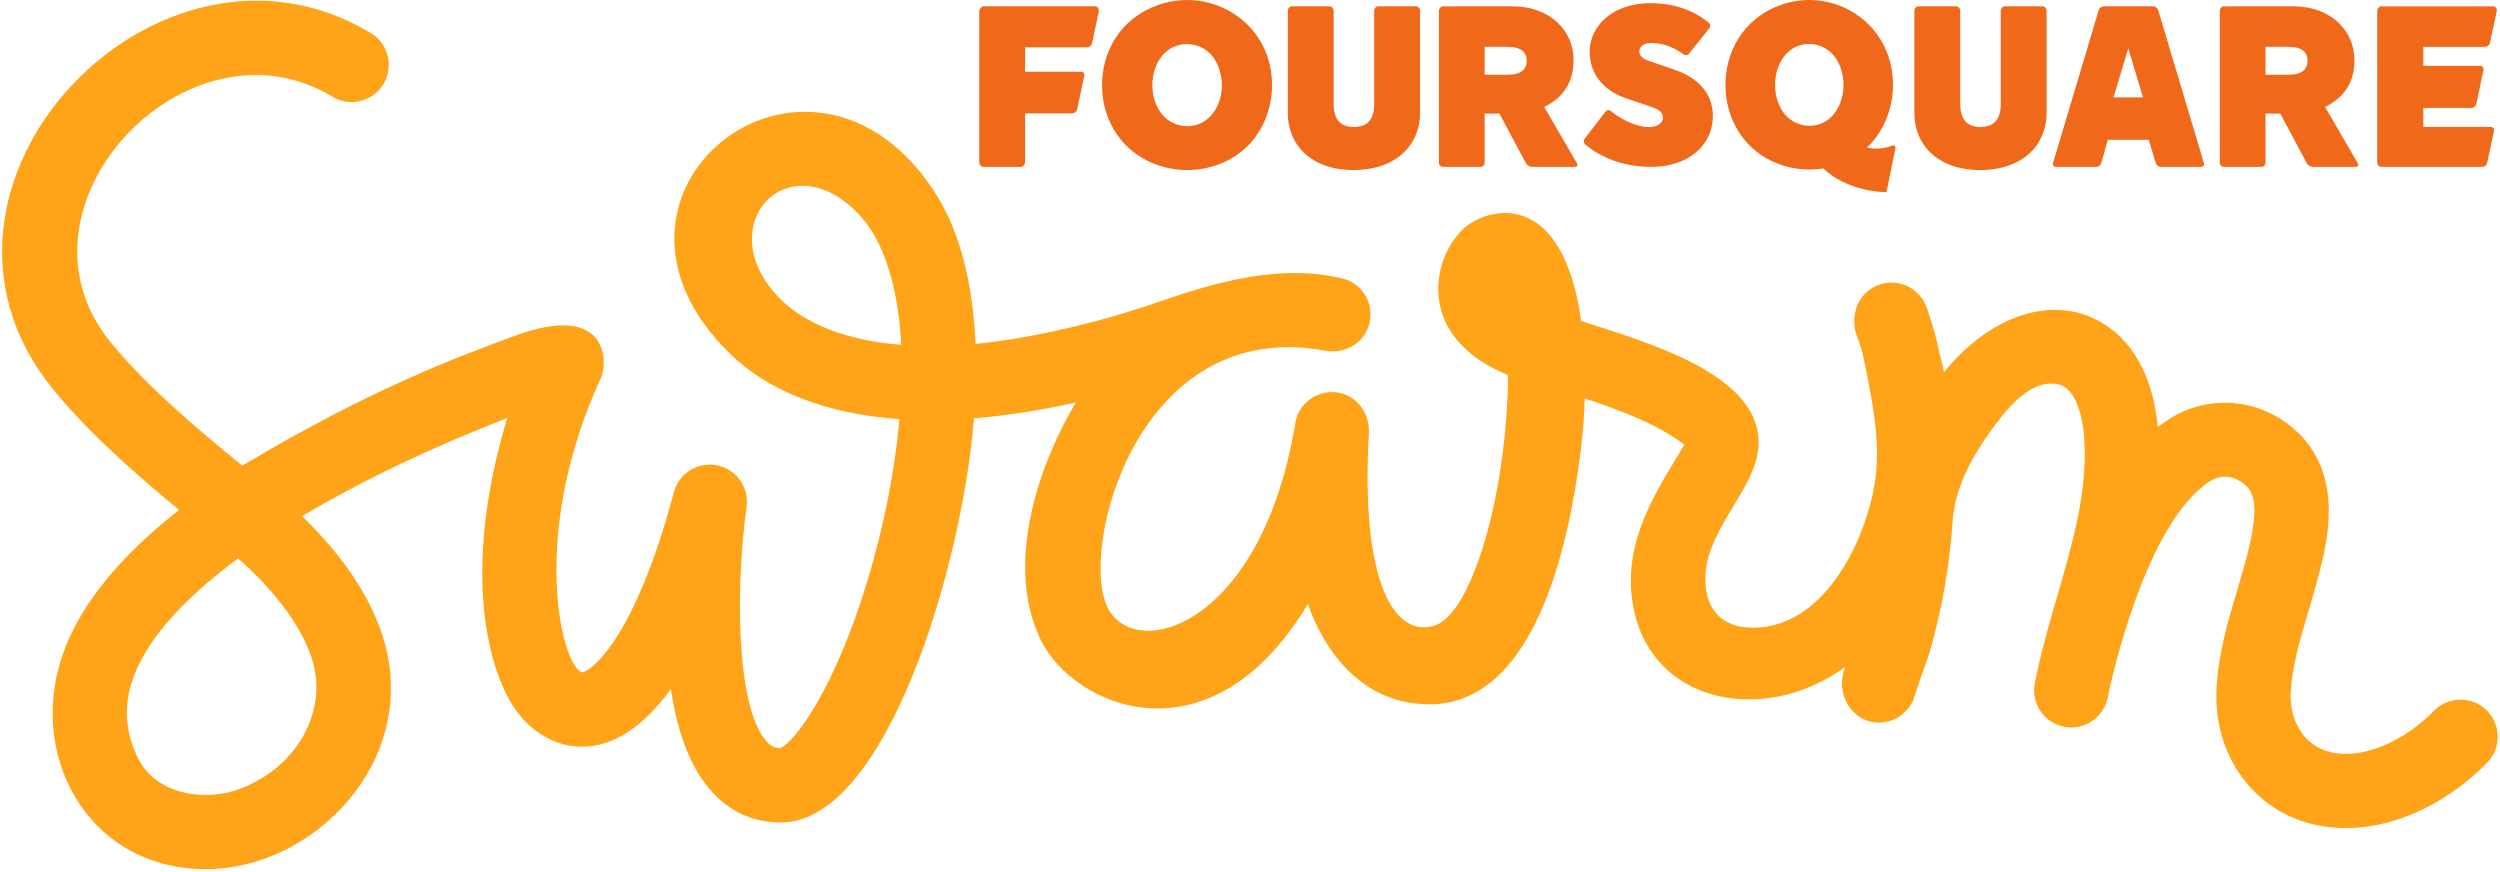 <svg height="277" viewBox="0 0 794 277" width="794" xmlns="http://www.w3.org/2000/svg"><g fill="none" fill-rule="evenodd"><path d="m789.691 225.527c4.678 4.541 4.792 12.009.253 16.688-6.731 6.933-15.181 12.739-23.796 16.34-7.072 2.957-14.232 4.455-21.123 4.455-3.282 0-6.5-.341-9.623-1.026-19.508-4.263-32.442-22.009-31.447-43.151.549-11.157 3.594-21.38 6.542-31.264 1.17-3.927 2.274-7.633 3.204-11.331 2.176-8.527 3.859-17.747-.093-21.721-3.332-3.341-7.987-4.086-11.717-1.685-20.379 13.112-31.351 62.91-32.482 68.686-1.106 5.628-6.041 9.526-11.565 9.526-.758 0-1.522-.071-2.288-.222-6.394-1.258-10.562-7.457-9.303-13.853 1.858-9.47 4.542-18.728 7.139-27.68 4.989-17.216 9.704-33.474 8.548-50.091-.647-9.249-3.55-15.745-7.574-16.943-9.411-2.804-17.694 8.507-22.356 14.949-5.903 8.166-11.158 17.984-11.85 28.227-.958 14.217-3.413 28.352-7.385 42.038-.377 1.282-5.289 14.642-4.996 14.866-.042-.034-.061-.073-.07-.121-1.92 4.337-6.112 7.296-10.916 7.296-8.358 0-13.616-8.69-11.2-16.349.136-.432.265-.859.395-1.287-27.154 19.66-65.411 10.845-67.926-24.422-1.366-19.185 10.654-35.396 16.87-46.218-7.871-6.109-19.727-10.795-31.649-14.696-.108 8.199-1.35 17.392-1.35 17.392-3.625 28.871-14.406 79.758-47.959 79.758-26.003 0-36.243-24.847-38.558-31.92-30.924 51.705-74.516 32.968-84.959 11.321-12.075-25.042.872-58.205 11.248-75.245-11.423 2.514-22.236 4.19-32.376 5-3.666 46.767-27.867 128.368-61.278 128.368-16.637 0-30.539-12.179-34.977-42.401-19.012 26.472-39.448 20.111-49.036 7.003-8.452-11.55-18.031-43.041-2.938-93.047-22.172 8.586-45.21 19.272-65.152 31.176 9.254 8.936 20.494 22.238 25.551 37.961 12.524 38.942-21.338 74.136-56.151 74.138-37.82.002-57.756-37.252-44.546-70.578 5.828-14.709 17.918-29.274 36.08-43.517-13.193-10.879-28.736-24.365-40.265-38.619-51.856-64.121 33.468-153.654 101.16-112.819 5.581 3.364 7.378 10.619 4.01 16.198-3.366 5.581-10.618 7.374-16.196 4.009-46.108-27.812-105.326 34.858-70.624 77.774 11.579 14.315 28.679 28.537 41.985 39.394 42.057-25.144 69.927-35.022 86.325-41.148 30.243-11.283 29.744 8.647 27.61 13.23-22.537 48.628-13.087 90.3-6.148 93.591 2.944-.177 16.867-10.639 29.289-57.233 1.608-6.027 7.623-9.767 13.745-8.527 6.113 1.238 10.206 7.026 9.342 13.203-3.349 24.048-3.639 63.014 6.207 74.324 1.538 1.768 2.887 2.228 4.392 2.285 4.691-1.778 17.344-18.767 27.728-52.959 5.34-17.598 8.795-35.301 10.211-51.56-16.887-1.15-38.594-5.888-53.943-20.899-52.104-50.957 24.635-111.443 64.511-52.191 9.217 13.692 12.845 31.538 13.602 49.185.005.091 26.182-2.077 59.109-13.619 25.047-8.774 41.566-10.737 57.158-7.205 6.355 1.44 10.339 7.759 8.899 14.113-1.441 6.357-7.707 10.082-14.112 8.904-59.373-10.956-78.274 62.562-69.161 81.462 8.456 17.535 48.9 6.631 59.672-58.44 1.047-6.326 6.951-10.651 13.295-9.755 6.347.898 10.423 6.664 10.063 13.065-2.64 47.174 8.047 64.951 20.886 60.968 10.943-3.39 21.56-36.662 23.136-72.506 0 0 .454-6.975-.047-7.13-29.228-12.094-24.134-36.904-13.89-46.42 7.262-6.748 31.348-13.5 37.355 29.343 22.83 7.211 52.734 16.436 56.066 35.22 2.312 13.025-9.794 23.612-14.906 37.374-3.455 9.315-2.976 24.869 13.56 24.796 22.178-.109 35.22-26.703 38.411-45.285 1.939-11.308.044-22.735-2.135-33.864-.889-4.534-1.641-9.129-3.396-13.405-.649-1.585-.92-3.223-.878-4.824-.013-.934.073-1.857.274-2.757.752-3.733 3.293-7.035 7.079-8.59 5.199-2.138 11.036-.286 14.135 4.129l.019-.083s.041.096.116.263c.438.652.82 1.36 1.132 2.116.256.622 2.298 5.76 4.251 14.773.418 1.711 1.508 5.936 1.516 6.363 12.775-15.73 29.345-22.824 43.681-18.549 6.509 1.94 21.635 9.311 24.199 35.937 1.359-1.005 2.772-1.963 4.246-2.865 13.017-7.982 29.787-5.869 40.773 5.152 13.942 14.015 8.745 34.383 6.249 44.173-1.048 4.151-2.276 8.28-3.466 12.269-2.664 8.934-5.179 17.372-5.587 25.656-.37 7.942 3.478 16.903 12.923 18.968 11.286 2.472 24.48-4.825 32.559-13.151 4.539-4.676 12.012-4.786 16.684-.254zm-541.481-130.207c5.154 5.042 16.301 12.489 37.992 14.197-.29-5.947-1.611-28.673-13.129-41.104-22.565-24.358-48.604 3.686-24.863 26.907zm-149.178 113.808c-4.318-13.426-16.533-25.839-23.415-31.765-15.89 11.731-27.895 24.229-32.878 36.798-3.642 9.189-3.248 17.969 1.205 26.84 5.782 11.502 21.518 13.804 32.787 9.345 17.98-7.127 27.569-24.843 22.301-41.218z" fill="#ffa418"/><path d="m430.002 40.318c4.464 0 6.441-2.549 6.441-7.351v-29.564c0-.675.547-1.403 1.226-1.403h12.105c.675 0 1.226.728 1.226 1.403v32.479c0 10.039-7.464 18.118-21.145 18.118-13.535 0-20.855-8.079-20.855-18.118v-32.479c0-.675.549-1.403 1.226-1.403h12.108c.68 0 1.228.728 1.228 1.403v29.564c0 4.802 1.974 7.351 6.44 7.351zm93.409-21.077 8.365 2.874c8.005 2.728 12.224 7.973 12.224 14.654 0 9.764-8.219 16.231-19.572 16.231-9.022 0-16.181-3.045-20.997-7.17-.508-.434-.572-1.234-.163-1.765l6.669-8.644c.409-.525 1.138-.586 1.655-.163 3.25 2.659 8.077 5.101 12.182 5.101 2.909 0 4.366-1.581 4.366-2.95 0-1.504-.581-2.442-4.217-3.659l-7.423-2.515c-7.932-2.656-11.64-8.477-11.64-14.792 0-8.048 7.198-15.443 19.275-15.443 6.271.002 13.07 1.609 18.594 6.238.513.428.569 1.223.152 1.743l-6.492 8.1c-.421.518-1.163.586-1.697.179-3.784-2.886-7.644-3.617-10.335-3.617-2.475 0-3.709 1.29-3.709 2.586 0 .788.291 2.15 2.763 3.012zm105.592 21.075c4.464 0 6.438-2.549 6.438-7.351v-29.562c0-.675.547-1.403 1.229-1.403h12.107c.674 0 1.223.728 1.223 1.403v32.477c0 10.039-7.461 18.12-21.144 18.12-13.535 0-20.856-8.081-20.856-18.12v-32.477c0-.675.548-1.403 1.227-1.403h12.11c.678 0 1.227.728 1.227 1.403v29.562c0 4.802 1.975 7.351 6.439 7.351zm155.885-6.036h-15.247v6.01h21.401c.732 0 1.201.577 1.051 1.29l-2.155 10.128c-.156.712-.869 1.292-1.599 1.292-5.5 0-26.522-.003-32.018-.003-1.019 0-1.321-.916-1.321-1.318v-48.175c0-.729.593-1.504 1.321-1.504h35.603c.729 0 1.198.761 1.048 1.474l-2.157 10.128c-.152.71-.867 1.288-1.596 1.288h-19.578v6.03h18.059c.725 0 1.198.579 1.048 1.29l-2.266 10.778c-.149.71-.864 1.292-1.594 1.292zm-472.573 18.72c-.726 0-1.315-.773-1.315-1.494v-47.759c0-.719.589-1.747 1.315-1.747h35.611c.726 0 1.197 1.012 1.046 1.721l-2.142 10.041c-.153.703-.862 1.275-1.589 1.275h-19.678v7.738h17.764c.726 0 1.192.569 1.04 1.276l-2.27 10.683c-.146.706-.857 1.282-1.585 1.282h-14.949v15.49c0 .721-.59 1.494-1.316 1.494zm168.02-51c12.212 0 19.433 8.002 19.433 17.009 0 7.116-3.177 11.905-9.317 14.964l10.392 17.888c.364.626.074 1.139-.653 1.139h-13.631c-.722 0-1.591-.523-1.931-1.164l-8.41-15.756h-4.696v15.596c0 .73-.589 1.324-1.312 1.324h-11.899c-.725 0-1.311-.594-1.311-1.324v-48.201c0-.731.586-1.475 1.311-1.475zm247.999 0c12.211 0 19.436 8.002 19.436 17.009 0 7.116-3.18 11.905-9.32 14.964l10.392 17.888c.365.626.077 1.139-.649 1.139h-13.636c-.723 0-1.586-.523-1.929-1.164l-8.408-15.756h-4.698v15.596c0 .73-.589 1.324-1.314 1.324h-11.897c-.725 0-1.311-.594-1.311-1.324v-48.201c0-.731.586-1.475 1.311-1.475zm-61.77 1.169c.192-.644.887-1.169 1.556-1.169h15.752c.666 0 1.364.525 1.556 1.169l14.523 48.582c.191.639-.195 1.249-.86 1.249h-12.867c-.664 0-1.366-.608-1.563-1.249l-2.224-7.344h-12.998l-2.053 7.337c-.178.646-.866 1.256-1.535 1.256h-12.939c-.671 0-1.054-.61-.863-1.249zm-269.659 42.534c-10.795 11.475-30.531 10.985-40.706-1.082-7.145-8.472-8.125-21.246-2.881-30.926 5.019-9.261 15.546-14.459 25.949-13.604 10.367.854 19.614 7.558 23.118 17.436 3.375 9.521 1.419 20.706-5.48 28.176zm196.016 1.157c3.483.803 6.522-.005 8.127-.618.644-.241 1.008.289.945.79l-2.837 13.968c-6.935 0-15.067-2.678-20.012-7.484l-.014.004v-.038c-9.074 1.453-18.838-1.568-25.018-8.99-7.044-8.452-8.01-21.185-2.842-30.839 4.949-9.231 15.319-14.414 25.567-13.562 10.219.852 19.334 7.538 22.786 17.389 3.324 9.49 1.395 20.643-5.403 28.09-.418.451-.859.877-1.299 1.29zm-113.886-23.129c4.191 0 5.851-1.89 5.851-4.434 0-2.539-1.66-4.425-5.851-4.425h-7.513v8.859zm248 0c4.191 0 5.851-1.89 5.851-4.434 0-2.539-1.66-4.425-5.851-4.425h-7.513v8.859zm-55.78 7.199 4.676.006h4.682l-4.682-15.601zm-286.782 5.93c2.337-2.506-1.819 1.979 0 0 4.511-4.833 4.719-13.338.88-18.625-3.749-5.17-11.541-5.755-15.875-.958-4.306 4.766-4.594 12.868-1.082 18.153 3.612 5.438 11.566 6.341 16.077 1.43zm181.654-1.532c3.559 5.422 11.397 6.323 15.846 1.426 4.445-4.82 4.645-13.296.867-18.571-3.699-5.154-11.373-5.739-15.646-.956-4.243 4.752-4.525 12.832-1.067 18.101z" fill="#f0691a"/></g></svg>